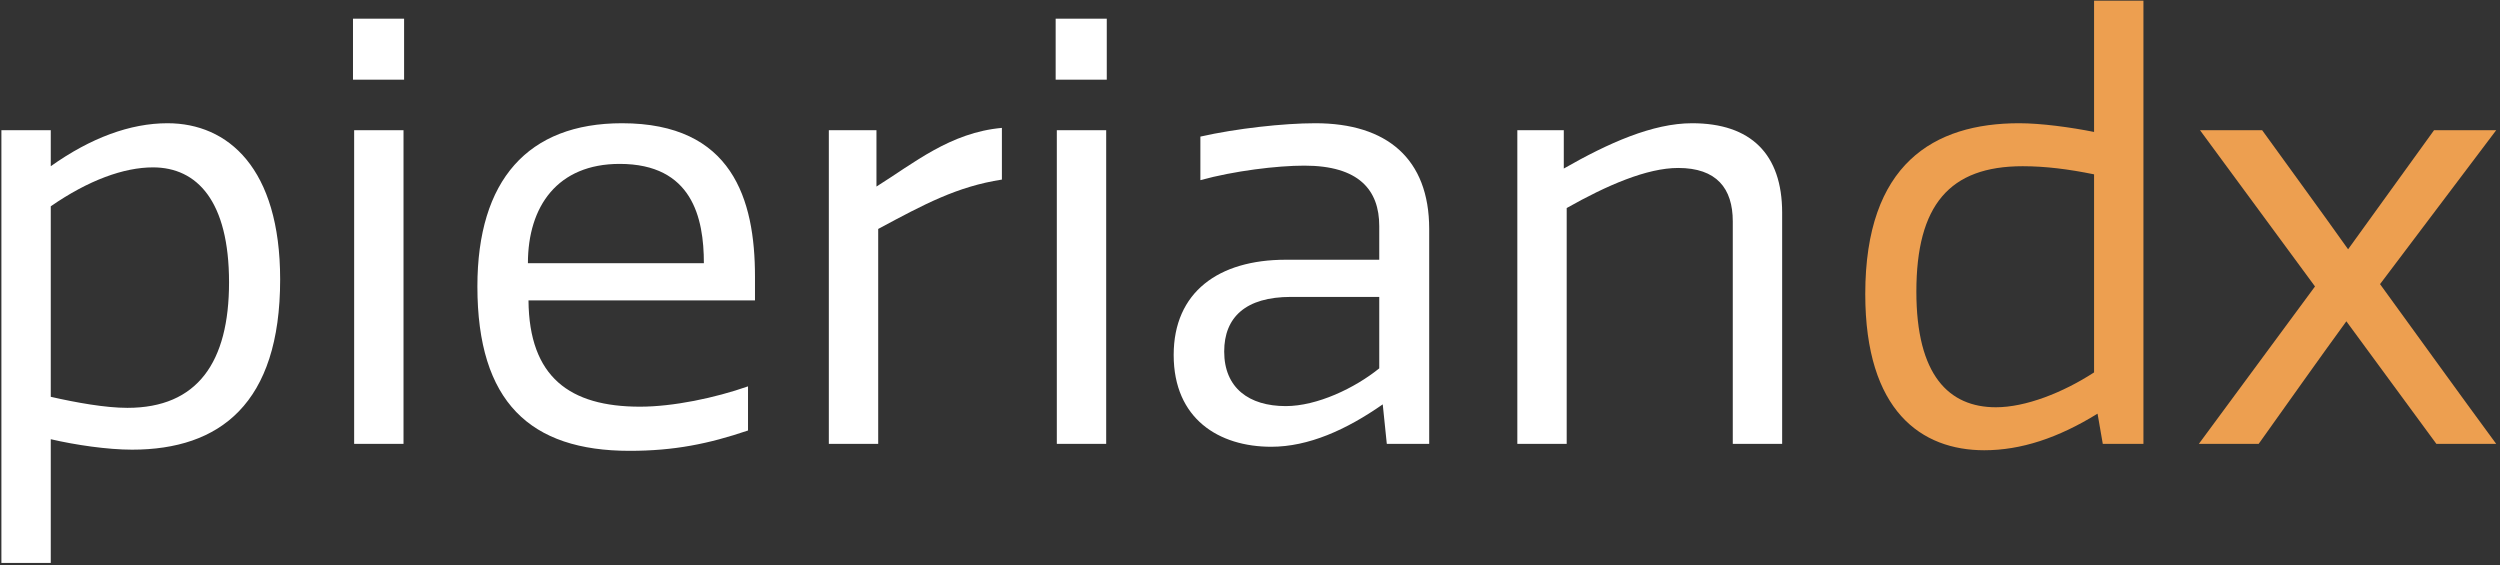 <svg width="460" height="104" viewBox="0 0 460 104" fill="none" xmlns="http://www.w3.org/2000/svg">
<rect x="0" y="0" width="460" height="104" fill="#333333" stroke="none"/>
<path d="M9.34 103.579V80.815C13.934 81.884 19.811 82.739 24.299 82.739C40.435 82.739 51.548 74.296 51.548 51.425C51.548 30.905 41.931 22.676 30.818 22.676C23.979 22.676 16.713 25.348 9.34 30.584V23.958H0.257V103.579H9.34ZM42.144 51.959C42.144 66.601 36.374 75.044 23.445 75.044C19.384 75.044 14.041 74.082 9.34 73.013V37.959C16.285 33.149 22.803 30.798 28.146 30.798C36.267 30.798 42.144 36.997 42.144 51.959Z" fill="white"/>
<path d="M74.246 23.958H65.163V81.67H74.246V23.958ZM74.353 3.438H64.95V14.66H74.353V3.438Z" fill="white"/>
<path d="M137.634 71.09C131.544 73.227 123.85 74.83 117.759 74.83C104.83 74.83 97.35 69.38 97.243 55.272H138.917V50.89C138.917 36.676 134.749 22.676 114.447 22.676C97.136 22.676 87.84 33.149 87.84 52.707C87.84 73.975 97.563 82.953 115.836 82.953C124.064 82.953 130.368 81.67 137.634 79.212V71.09ZM97.136 48.432C97.136 37.959 102.586 30.157 114.019 30.157C127.376 30.157 129.513 40.096 129.513 48.432H97.136Z" fill="white"/>
<path d="M184.349 23.531C174.839 24.386 168.107 30.05 161.268 34.325V23.958H152.506V81.67H161.589V42.127C170.137 37.531 176.121 34.325 184.349 33.042V23.531Z" fill="white"/>
<path d="M203.538 23.958H194.455V81.67H203.538V23.958ZM203.645 3.438H194.241V14.66H203.645V3.438Z" fill="white"/>
<path d="M236.579 47.791C224.184 47.791 215.956 53.776 215.956 65.318C215.956 77.075 224.291 82.204 233.908 82.204C240.746 82.204 247.692 79.105 254.424 74.403L255.172 81.67H262.972V42.127C262.972 29.195 255.172 22.676 242.029 22.676C236.152 22.676 227.496 23.638 220.871 25.134V33.149C227.069 31.439 234.976 30.477 239.998 30.477C250.043 30.477 253.783 34.966 253.783 41.592V47.791H236.579ZM253.783 67.776C249.295 71.41 242.349 74.723 236.579 74.723C229.847 74.723 225.252 71.41 225.252 64.677C225.252 58.372 229.206 54.631 237.541 54.631H253.783V67.776Z" fill="white"/>
<path d="M327.915 81.67V39.134C327.915 28.34 322.145 22.676 311.352 22.676C304.086 22.676 295.965 26.309 287.737 31.012V23.958H279.189V81.67H288.271V38.279C295.644 34.111 303.018 30.905 308.788 30.905C315.84 30.905 318.832 34.646 318.832 40.737V81.67H327.915Z" fill="white"/>
<path d="M343.208 54.096C343.208 75.685 353.573 82.845 365.114 82.845C371.845 82.845 378.684 80.601 385.95 76.112L386.912 81.67H394.392V0.125H385.309V24.279C381.035 23.424 375.585 22.675 371.525 22.675C355.817 22.675 343.208 30.157 343.208 54.096ZM352.611 53.669C352.611 37.745 358.702 30.584 372.166 30.584C376.333 30.584 380.608 31.118 385.309 32.08V68.524C379.539 72.265 372.7 74.937 367.251 74.937C358.595 74.937 352.611 69.059 352.611 53.669Z" fill="#ED9F50"/>
<path d="M459.299 23.958H447.865L432.05 45.867C426.815 38.493 421.472 31.225 416.236 23.958H404.802L425.96 52.707L404.588 81.67H415.595C420.937 74.189 426.28 66.6 431.73 59.119L448.293 81.67H459.299C452.139 71.944 445.087 62.112 437.928 52.279L459.299 23.958Z" fill="#ED9F50"/>
</svg>
